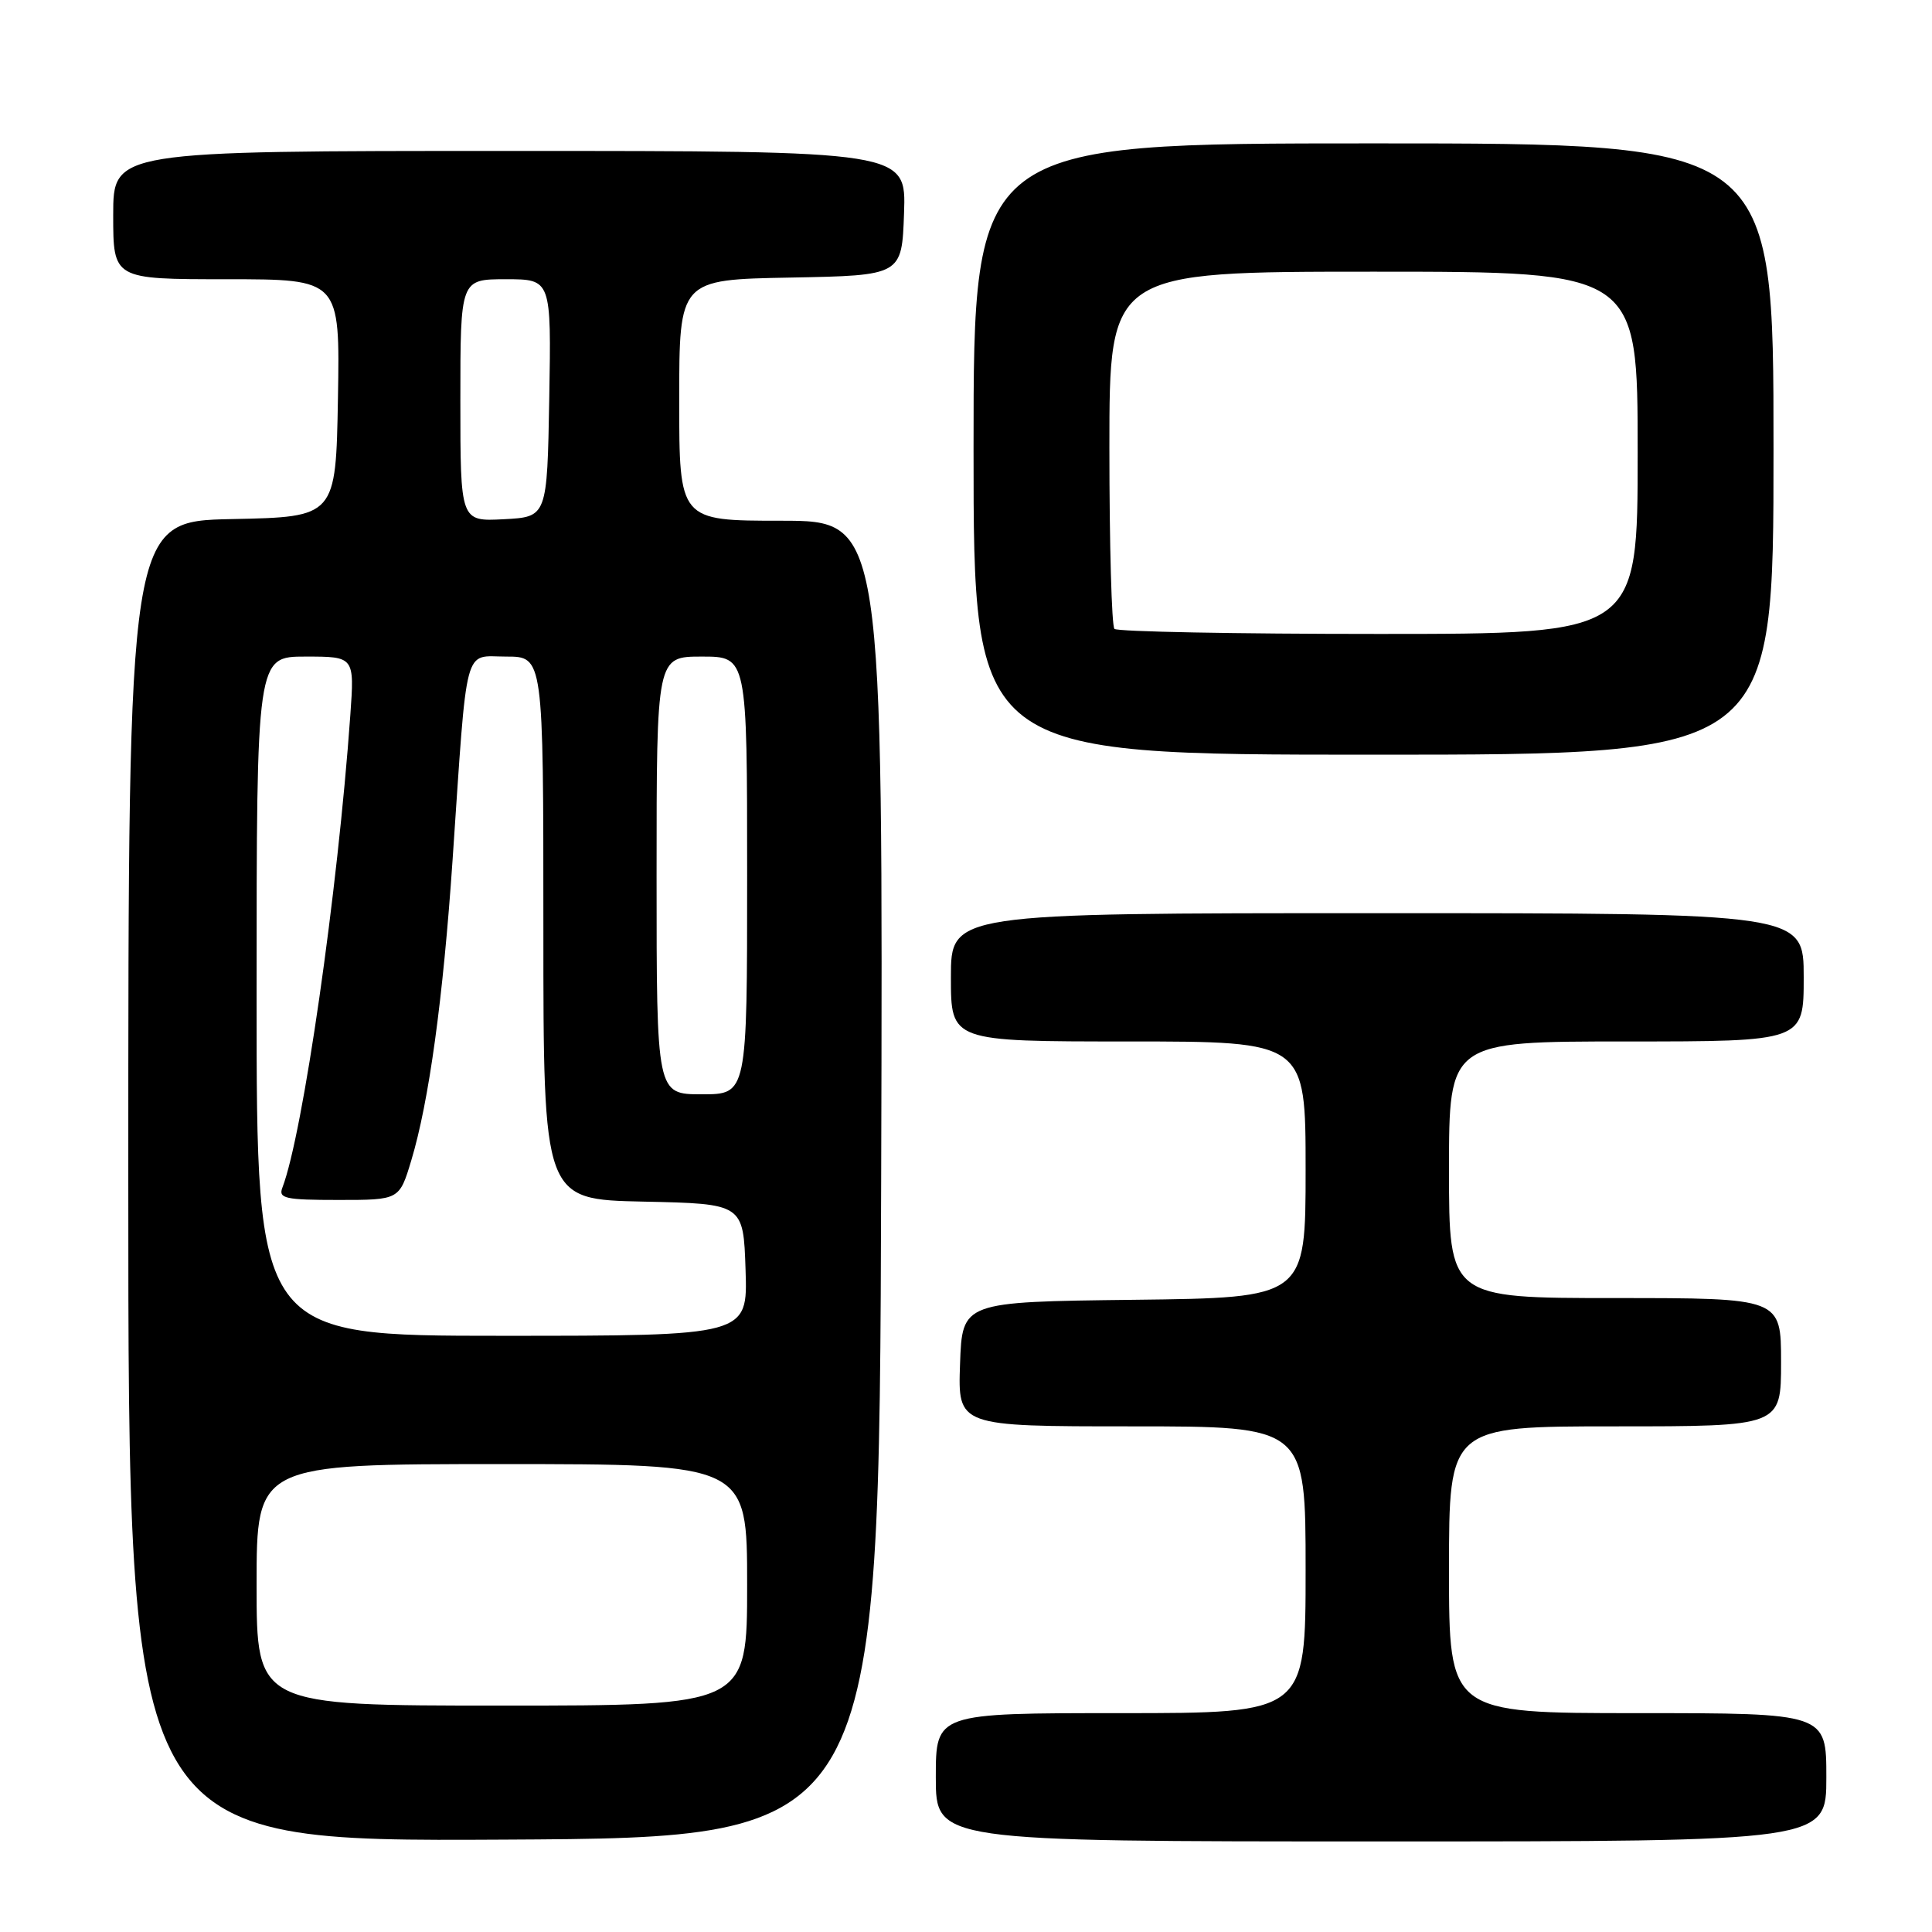 <?xml version="1.0" encoding="UTF-8" standalone="no"?>
<!DOCTYPE svg PUBLIC "-//W3C//DTD SVG 1.1//EN" "http://www.w3.org/Graphics/SVG/1.1/DTD/svg11.dtd" >
<svg xmlns="http://www.w3.org/2000/svg" xmlns:xlink="http://www.w3.org/1999/xlink" version="1.1" viewBox="0 0 256 256">
 <g >
 <path fill="currentColor"
d=" M 116.76 156.25 C 117.01 69.00 117.01 69.00 103.51 69.00 C 90.00 69.00 90.00 69.00 90.00 53.03 C 90.00 37.05 90.00 37.05 104.75 36.78 C 119.50 36.50 119.50 36.50 119.79 28.25 C 120.08 20.00 120.08 20.00 67.54 20.00 C 15.00 20.00 15.00 20.00 15.00 28.50 C 15.00 37.00 15.00 37.00 30.03 37.00 C 45.05 37.00 45.05 37.00 44.78 52.75 C 44.50 68.50 44.50 68.50 30.75 68.78 C 17.00 69.06 17.00 69.06 17.00 156.54 C 17.00 244.02 17.00 244.02 66.75 243.76 C 116.50 243.50 116.50 243.50 116.76 156.25 Z  M 242.00 235.50 C 242.00 227.00 242.00 227.00 217.00 227.00 C 192.00 227.00 192.00 227.00 192.00 208.00 C 192.00 189.00 192.00 189.00 214.00 189.00 C 236.00 189.00 236.00 189.00 236.00 180.50 C 236.00 172.00 236.00 172.00 214.00 172.00 C 192.00 172.00 192.00 172.00 192.00 155.00 C 192.00 138.00 192.00 138.00 215.50 138.00 C 239.00 138.00 239.00 138.00 239.00 129.50 C 239.00 121.00 239.00 121.00 182.50 121.00 C 126.00 121.00 126.00 121.00 126.00 129.50 C 126.00 138.00 126.00 138.00 149.50 138.00 C 173.00 138.00 173.00 138.00 173.00 154.98 C 173.00 171.96 173.00 171.96 150.25 172.23 C 127.50 172.50 127.50 172.50 127.21 180.75 C 126.92 189.00 126.92 189.00 149.96 189.00 C 173.00 189.00 173.00 189.00 173.00 208.00 C 173.00 227.00 173.00 227.00 148.50 227.00 C 124.00 227.00 124.00 227.00 124.00 235.50 C 124.00 244.00 124.00 244.00 183.00 244.00 C 242.00 244.00 242.00 244.00 242.00 235.50 Z  M 235.00 59.50 C 235.00 19.00 235.00 19.00 182.00 19.00 C 129.00 19.00 129.00 19.00 129.00 59.50 C 129.00 100.00 129.00 100.00 182.00 100.00 C 235.00 100.00 235.00 100.00 235.00 59.50 Z  M 34.00 210.00 C 34.00 194.00 34.00 194.00 66.50 194.00 C 99.00 194.00 99.00 194.00 99.00 210.00 C 99.00 226.00 99.00 226.00 66.50 226.00 C 34.00 226.00 34.00 226.00 34.00 210.00 Z  M 34.00 132.00 C 34.00 87.00 34.00 87.00 40.49 87.00 C 46.97 87.00 46.97 87.00 46.42 94.75 C 44.75 118.24 40.14 150.26 37.42 157.36 C 36.86 158.80 37.78 159.00 44.85 159.00 C 52.92 159.00 52.92 159.00 54.50 153.75 C 56.84 145.97 58.71 132.40 59.97 113.93 C 61.96 84.73 61.36 87.00 67.07 87.00 C 72.00 87.00 72.00 87.00 72.00 122.97 C 72.00 158.94 72.00 158.94 85.25 159.22 C 98.50 159.50 98.50 159.50 98.79 168.25 C 99.08 177.00 99.08 177.00 66.54 177.00 C 34.00 177.00 34.00 177.00 34.00 132.00 Z  M 87.00 116.00 C 87.00 87.00 87.00 87.00 93.00 87.00 C 99.00 87.00 99.00 87.00 99.00 116.00 C 99.00 145.00 99.00 145.00 93.00 145.00 C 87.00 145.00 87.00 145.00 87.00 116.00 Z  M 61.00 53.05 C 61.00 37.00 61.00 37.00 67.03 37.00 C 73.05 37.00 73.05 37.00 72.78 52.75 C 72.50 68.50 72.50 68.50 66.75 68.80 C 61.00 69.10 61.00 69.10 61.00 53.05 Z  M 147.67 83.33 C 147.30 82.97 147.00 72.17 147.00 59.33 C 147.00 36.00 147.00 36.00 182.00 36.00 C 217.00 36.00 217.00 36.00 217.00 60.00 C 217.00 84.00 217.00 84.00 182.67 84.00 C 163.78 84.00 148.03 83.70 147.67 83.33 Z "/>
</g>
</svg>